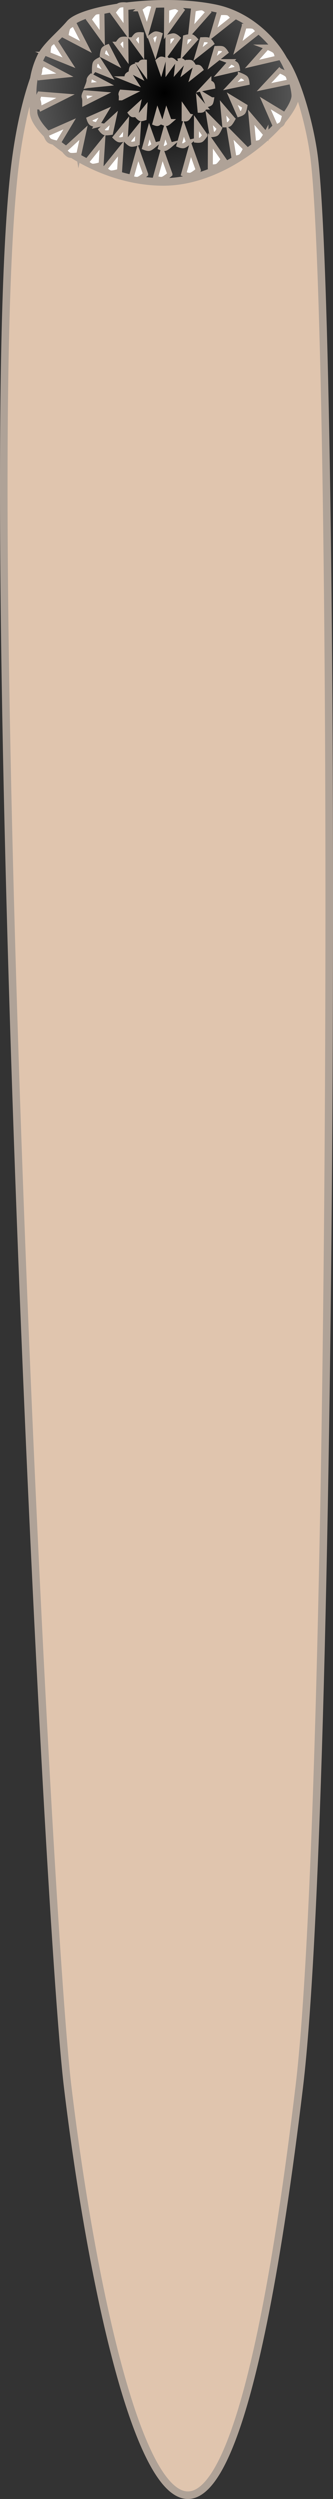 <svg version="1.1" xmlns="http://www.w3.org/2000/svg" xmlns:xlink="http://www.w3.org/1999/xlink" width="132.328" height="992.082" viewBox="0,0,132.328,992.082"><rect x="0" y="0" width="132.328" height="992.082" fill="#333333" stroke="none"/><defs><radialGradient cx="239.833" cy="137.155" r="52" gradientUnits="userSpaceOnUse" id="color-1"><stop offset="0" stop-color="#000000"/><stop offset="1" stop-color="#565656"/></radialGradient></defs><g transform="translate(-174.491,-100.185)"><g stroke="#afa297" stroke-miterlimit="10"><g><path d="M201.399,928.764c-8.672,-72.161 -35.983,-637.88 -21,-762.553c2.396,-19.938 7.809,-41.55 15.393,-49.07c12.547,-12.443 30.458,-2.532 46.216,-2.086c19.117,0.542 34.536,-5.441 45.198,8.895c5.223,7.024 10.571,25.764 12.193,39.262c8.92,74.228 8.409,645.654 -6,765.553c-34.926,290.626 -76.827,126.261 -92,0z" fill="#e0c5ae" stroke-width="3" stroke-linecap="butt"/><g><path d="M291.833,138.24c0,7.883 -25.195,34.173 -52.449,34.173c-27.254,0 -51.551,-19.836 -51.551,-27.719c0,-3.276 -1.908,-12.071 2.89,-21.99c2.069,-4.278 7.828,-8.764 11.486,-13.107c4.863,-5.773 36.023,-10.671 57.831,-6.124c15.296,3.189 23.791,15.259 24.839,16.747c5.28,7.5 6.954,15.407 6.954,18.021z" fill="url(#color-1)" stroke-width="3" stroke-linecap="butt"/><path d="M287.597,145.757l-7.7,-4.659l4.157,9.509c0,0 1.893,-0.585 2.493,-1.405c0.581,-0.795 1.05,-3.444 1.05,-3.444z" fill="#ffffff" stroke-width="2" stroke-linecap="round"/><path d="M280.171,153.571l-5.851,-6.838l0.966,10.333c0,0 1.981,0.038 2.808,-0.553c0.801,-0.573 2.077,-2.942 2.077,-2.942z" fill="#ffffff" stroke-width="2" stroke-linecap="round"/><path d="M272.128,159.16l-6.319,-6.407l1.694,10.239c0,0 1.979,-0.102 2.762,-0.75c0.758,-0.628 1.864,-3.081 1.864,-3.081z" fill="#ffffff" stroke-width="2" stroke-linecap="round"/><path d="M263.265,163.389l-5.165,-7.37l-0.034,10.378c0,0 1.968,0.229 2.848,-0.28c0.852,-0.493 2.35,-2.728 2.35,-2.728z" fill="#ffffff" stroke-width="2" stroke-linecap="round"/><path d="M253.3,167.721l-3.032,-8.473l-2.777,9.999c0,0 1.838,0.742 2.821,0.483c0.952,-0.25 2.988,-2.009 2.988,-2.009z" fill="#ffffff" stroke-width="2" stroke-linecap="round"/><path d="M242.021,169.349l-3.032,-8.473l-2.777,9.999c0,0 1.838,0.742 2.821,0.483c0.952,-0.25 2.988,-2.009 2.988,-2.009z" fill="#ffffff" stroke-width="2" stroke-linecap="round"/><path d="M232.369,169.349l-3.032,-8.473l-2.777,9.999c0,0 1.838,0.742 2.821,0.483c0.952,-0.25 2.988,-2.009 2.988,-2.009z" fill="#ffffff" stroke-width="2" stroke-linecap="round"/><path d="M221.996,168.184l0.573,-8.981l-6.511,8.081c0,0 1.393,1.409 2.398,1.561c0.973,0.148 3.54,-0.661 3.54,-0.661z" fill="#ffffff" stroke-width="2" stroke-linecap="round"/><path d="M214.671,165.51l0.573,-8.981l-6.511,8.081c0,0 1.393,1.409 2.398,1.561c0.973,0.148 3.54,-0.661 3.54,-0.661z" fill="#ffffff" stroke-width="2" stroke-linecap="round"/><path d="M205.765,161.678l1.909,-8.795l-7.646,7.017c0,0 1.167,1.601 2.138,1.902c0.94,0.291 3.599,-0.125 3.599,-0.125z" fill="#ffffff" stroke-width="2" stroke-linecap="round"/><path d="M197.543,157.066l4.632,-7.716l-9.494,4.19c0,0 0.591,1.891 1.414,2.488c0.797,0.578 3.448,1.038 3.448,1.038z" fill="#ffffff" stroke-width="2" stroke-linecap="round"/><path d="M189.998,143.634l10.534,-5.284l-10.345,-0.826c0,0 -0.96,1.829 -0.52,2.745c0.426,0.887 0.331,3.366 0.331,3.366z" fill="#ffffff" stroke-width="2" stroke-linecap="round"/><path d="M189.457,131.099l10.805,-1.085l-8.593,-4.537c0,0 -1.437,1.353 -1.366,2.367c0.068,0.982 -0.845,3.255 -0.845,3.255z" fill="#ffffff" stroke-width="2" stroke-linecap="round"/><path d="M193.56,121.721l8.343,3.374l-5.617,-8.726c0,0 -1.776,0.878 -2.238,1.784c-0.447,0.877 -0.488,3.568 -0.488,3.568z" fill="#ffffff" stroke-width="2" stroke-linecap="round"/><path d="M200.678,114.667l7.975,4.171l-4.74,-9.232c0,0 -1.853,0.701 -2.401,1.558c-0.53,0.83 -0.833,3.503 -0.833,3.503z" fill="#ffffff" stroke-width="2" stroke-linecap="round"/><path d="M209.833,107.949l5.29,7.28l-0.144,-10.377c0,0 -1.972,-0.195 -2.843,0.329c-0.844,0.508 -2.303,2.768 -2.303,2.768z" fill="#ffffff" stroke-width="2" stroke-linecap="round"/><path d="M219.337,105.213l5.29,7.28l-0.144,-10.377c0,0 -1.972,-0.195 -2.843,0.329c-0.844,0.508 -2.303,2.768 -2.303,2.768z" fill="#ffffff" stroke-width="2" stroke-linecap="round"/><path d="M229.963,103.683l2.988,8.489l2.829,-9.985c0,0 -1.834,-0.751 -2.818,-0.498c-0.953,0.245 -2.999,1.994 -2.999,1.994z" fill="#ffffff" stroke-width="2" stroke-linecap="round"/><path d="M240.737,103.668l-0.081,8.999l6.059,-8.425c0,0 -1.468,-1.33 -2.48,-1.428c-0.98,-0.094 -3.498,0.854 -3.498,0.854z" fill="#ffffff" stroke-width="2" stroke-linecap="round"/><path d="M251.359,103.836l-0.977,8.946l6.869,-7.779c0,0 -1.329,-1.47 -2.326,-1.668c-0.966,-0.191 -3.566,0.501 -3.566,0.501z" fill="#ffffff" stroke-width="2" stroke-linecap="round"/><path d="M261.602,105.219l-2.549,8.631l8.14,-6.438c0,0 -1.047,-1.683 -1.993,-2.054c-0.916,-0.36 -3.598,-0.14 -3.598,-0.14z" fill="#ffffff" stroke-width="2" stroke-linecap="round"/><path d="M271.578,110.552l-2.549,8.631l8.14,-6.438c0,0 -1.047,-1.683 -1.993,-2.054c-0.916,-0.36 -3.598,-0.14 -3.598,-0.14z" fill="#ffffff" stroke-width="2" stroke-linecap="round"/><path d="M280.623,118.879l-5.979,6.726l10.105,-2.362c0,0 -0.231,-1.968 -0.93,-2.707c-0.676,-0.715 -3.197,-1.657 -3.197,-1.657z" fill="#ffffff" stroke-width="2" stroke-linecap="round"/><path d="M285.531,128.22l-6.141,6.579l10.16,-2.115c0,0 -0.183,-1.973 -0.863,-2.728c-0.659,-0.732 -3.155,-1.735 -3.155,-1.735z" fill="#ffffff" stroke-width="2" stroke-linecap="round"/><path d="M271.796,142.397l-5.019,-3.037l2.71,6.198c0,0 1.234,-0.381 1.625,-0.916c0.379,-0.518 0.684,-2.245 0.684,-2.245z" fill="#ffffff" stroke-width="2" stroke-linecap="round"/><path d="M266.955,147.49l-3.814,-4.457l0.63,6.735c0,0 1.291,0.025 1.83,-0.36c0.522,-0.373 1.354,-1.918 1.354,-1.918z" fill="#ffffff" stroke-width="2" stroke-linecap="round"/><path d="M261.712,151.133l-4.119,-4.177l1.104,6.674c0,0 1.29,-0.066 1.8,-0.489c0.494,-0.409 1.215,-2.008 1.215,-2.008z" fill="#ffffff" stroke-width="2" stroke-linecap="round"/><path d="M255.935,153.89l-3.367,-4.804l-0.022,6.765c0,0 1.283,0.149 1.857,-0.182c0.555,-0.321 1.532,-1.778 1.532,-1.778z" fill="#ffffff" stroke-width="2" stroke-linecap="round"/><path d="M249.439,156.714l-1.976,-5.523l-1.81,6.518c0,0 1.198,0.483 1.839,0.315c0.621,-0.163 1.948,-1.31 1.948,-1.31z" fill="#ffffff" stroke-width="2" stroke-linecap="round"/><path d="M242.087,157.775l-1.976,-5.523l-1.81,6.518c0,0 1.198,0.483 1.839,0.315c0.621,-0.163 1.948,-1.31 1.948,-1.31z" fill="#ffffff" stroke-width="2" stroke-linecap="round"/><path d="M235.796,157.775l-1.976,-5.523l-1.81,6.518c0,0 1.198,0.483 1.839,0.315c0.621,-0.163 1.948,-1.31 1.948,-1.31z" fill="#ffffff" stroke-width="2" stroke-linecap="round"/><path d="M229.034,157.016l0.374,-5.854l-4.244,5.267c0,0 0.908,0.918 1.563,1.018c0.634,0.096 2.307,-0.431 2.307,-0.431z" fill="#ffffff" stroke-width="2" stroke-linecap="round"/><path d="M224.259,155.272l0.374,-5.854l-4.244,5.267c0,0 0.908,0.918 1.563,1.018c0.634,0.096 2.307,-0.431 2.307,-0.431z" fill="#ffffff" stroke-width="2" stroke-linecap="round"/><path d="M218.453,152.775l1.244,-5.733l-4.984,4.574c0,0 0.761,1.044 1.394,1.24c0.613,0.19 2.346,-0.081 2.346,-0.081z" fill="#ffffff" stroke-width="2" stroke-linecap="round"/><path d="M213.094,149.768l3.02,-5.029l-6.189,2.731c0,0 0.385,1.233 0.922,1.622c0.519,0.377 2.248,0.676 2.248,0.676z" fill="#ffffff" stroke-width="2" stroke-linecap="round"/><path d="M208.176,141.012l6.866,-3.445l-6.743,-0.539c0,0 -0.626,1.192 -0.339,1.789c0.278,0.578 0.216,2.194 0.216,2.194z" fill="#ffffff" stroke-width="2" stroke-linecap="round"/><path d="M209.344,134.145l7.043,-0.707l-5.602,-2.958c0,0 -0.936,0.882 -0.891,1.543c0.044,0.64 -0.551,2.122 -0.551,2.122z" fill="#ffffff" stroke-width="2" stroke-linecap="round"/><path d="M212.019,127.598l5.438,2.2l-3.662,-5.688c0,0 -1.158,0.573 -1.459,1.163c-0.291,0.572 -0.318,2.326 -0.318,2.326z" fill="#ffffff" stroke-width="2" stroke-linecap="round"/><path d="M215.137,122.13l5.198,2.719l-3.09,-6.018c0,0 -1.208,0.457 -1.565,1.015c-0.346,0.541 -0.543,2.283 -0.543,2.283z" fill="#ffffff" stroke-width="2" stroke-linecap="round"/><path d="M221.105,117.752l3.449,4.746l-0.094,-6.764c0,0 -1.285,-0.127 -1.853,0.214c-0.55,0.331 -1.501,1.804 -1.501,1.804z" fill="#ffffff" stroke-width="2" stroke-linecap="round"/><path d="M227.3,115.968l3.449,4.746l-0.094,-6.764c0,0 -1.285,-0.127 -1.853,0.214c-0.55,0.331 -1.501,1.804 -1.501,1.804z" fill="#ffffff" stroke-width="2" stroke-linecap="round"/><path d="M234.227,114.97l1.948,5.534l1.844,-6.509c0,0 -1.195,-0.49 -1.837,-0.325c-0.622,0.16 -1.955,1.3 -1.955,1.3z" fill="#ffffff" stroke-width="2" stroke-linecap="round"/><path d="M241.25,114.961l-0.053,5.866l3.95,-5.492c0,0 -0.957,-0.867 -1.617,-0.931c-0.639,-0.061 -2.28,0.557 -2.28,0.557z" fill="#ffffff" stroke-width="2" stroke-linecap="round"/><path d="M248.174,115.07l-0.637,5.832l4.477,-5.071c0,0 -0.866,-0.958 -1.516,-1.087c-0.629,-0.125 -2.324,0.326 -2.324,0.326z" fill="#ffffff" stroke-width="2" stroke-linecap="round"/><path d="M254.851,115.972l-1.661,5.626l5.306,-4.196c0,0 -0.682,-1.097 -1.299,-1.339c-0.597,-0.234 -2.345,-0.091 -2.345,-0.091z" fill="#ffffff" stroke-width="2" stroke-linecap="round"/><path d="M260.485,119.448l-1.661,5.626l5.306,-4.196c0,0 -0.682,-1.097 -1.299,-1.339c-0.597,-0.234 -2.345,-0.091 -2.345,-0.091z" fill="#ffffff" stroke-width="2" stroke-linecap="round"/><path d="M266.163,124.659l-3.898,4.384l6.587,-1.54c0,0 -0.151,-1.283 -0.606,-1.764c-0.441,-0.466 -2.084,-1.08 -2.084,-1.08z" fill="#ffffff" stroke-width="2" stroke-linecap="round"/><path d="M270.014,130.096l-4.003,4.288l6.623,-1.379c0,0 -0.119,-1.286 -0.563,-1.779c-0.429,-0.477 -2.057,-1.131 -2.057,-1.131z" fill="#ffffff" stroke-width="2" stroke-linecap="round"/><path d="M258.496,139.812l-2.823,-1.708l1.524,3.486c0,0 0.694,-0.214 0.914,-0.515c0.213,-0.291 0.385,-1.263 0.385,-1.263z" fill="#ffffff" stroke-width="2" stroke-linecap="round"/><path d="M255.773,142.676l-2.145,-2.507l0.354,3.788c0,0 0.726,0.014 1.029,-0.203c0.294,-0.21 0.761,-1.078 0.761,-1.078z" fill="#ffffff" stroke-width="2" stroke-linecap="round"/><path d="M249.575,146.276l-1.893,-2.702l-0.012,3.805c0,0 0.722,0.084 1.044,-0.103c0.312,-0.181 0.862,-1 0.862,-1z" fill="#ffffff" stroke-width="2" stroke-linecap="round"/><path d="M241.787,148.461l-1.111,-3.106l-1.018,3.666c0,0 0.674,0.272 1.034,0.177c0.349,-0.092 1.096,-0.737 1.096,-0.737z" fill="#ffffff" stroke-width="2" stroke-linecap="round"/><path d="M238.249,148.461l-1.111,-3.106l-1.018,3.666c0,0 0.674,0.272 1.034,0.177c0.349,-0.092 1.096,-0.737 1.096,-0.737z" fill="#ffffff" stroke-width="2" stroke-linecap="round"/><path d="M231.76,147.053l0.21,-3.293l-2.387,2.963c0,0 0.511,0.517 0.879,0.572c0.357,0.054 1.298,-0.242 1.298,-0.242z" fill="#ffffff" stroke-width="2" stroke-linecap="round"/><path d="M228.495,145.649l0.7,-3.224l-2.803,2.573c0,0 0.428,0.587 0.784,0.697c0.345,0.107 1.319,-0.046 1.319,-0.046z" fill="#ffffff" stroke-width="2" stroke-linecap="round"/><path d="M222.715,139.033l3.862,-1.937l-3.793,-0.303c0,0 -0.352,0.67 -0.191,1.006c0.156,0.325 0.121,1.234 0.121,1.234z" fill="#ffffff" stroke-width="2" stroke-linecap="round"/><path d="M224.877,131.489l3.059,1.237l-2.059,-3.199c0,0 -0.651,0.322 -0.82,0.654c-0.164,0.322 -0.179,1.308 -0.179,1.308z" fill="#ffffff" stroke-width="2" stroke-linecap="round"/><path d="M226.63,128.414l2.924,1.529l-1.738,-3.384c0,0 -0.679,0.257 -0.88,0.571c-0.194,0.304 -0.306,1.284 -0.306,1.284z" fill="#ffffff" stroke-width="2" stroke-linecap="round"/><path d="M229.987,125.951l1.94,2.669l-0.053,-3.804c0,0 -0.723,-0.072 -1.042,0.12c-0.309,0.186 -0.844,1.015 -0.844,1.015z" fill="#ffffff" stroke-width="2" stroke-linecap="round"/><path d="M237.367,124.387l1.095,3.112l1.037,-3.66c0,0 -0.672,-0.275 -1.033,-0.183c-0.35,0.09 -1.099,0.731 -1.099,0.731z" fill="#ffffff" stroke-width="2" stroke-linecap="round"/><path d="M241.317,124.381l-0.03,3.299l2.221,-3.089c0,0 -0.538,-0.488 -0.909,-0.523c-0.359,-0.034 -1.282,0.313 -1.282,0.313z" fill="#ffffff" stroke-width="2" stroke-linecap="round"/><path d="M245.211,124.443l-0.358,3.28l2.518,-2.852c0,0 -0.487,-0.539 -0.853,-0.611c-0.354,-0.07 -1.307,0.184 -1.307,0.184z" fill="#ffffff" stroke-width="2" stroke-linecap="round"/><path d="M248.966,124.95l-0.934,3.164l2.984,-2.36c0,0 -0.384,-0.617 -0.731,-0.753c-0.336,-0.132 -1.319,-0.051 -1.319,-0.051z" fill="#ffffff" stroke-width="2" stroke-linecap="round"/><path d="M252.134,126.905l-0.934,3.164l2.984,-2.36c0,0 -0.384,-0.617 -0.731,-0.753c-0.336,-0.132 -1.319,-0.051 -1.319,-0.051z" fill="#ffffff" stroke-width="2" stroke-linecap="round"/><path d="M257.494,132.894l-2.251,2.412l3.725,-0.776c0,0 -0.067,-0.723 -0.317,-1c-0.241,-0.268 -1.157,-0.636 -1.157,-0.636z" fill="#ffffff" stroke-width="2" stroke-linecap="round"/></g></g></g></g></svg><!--rotationCenter:65.50892103926611:79.81454390636867-->